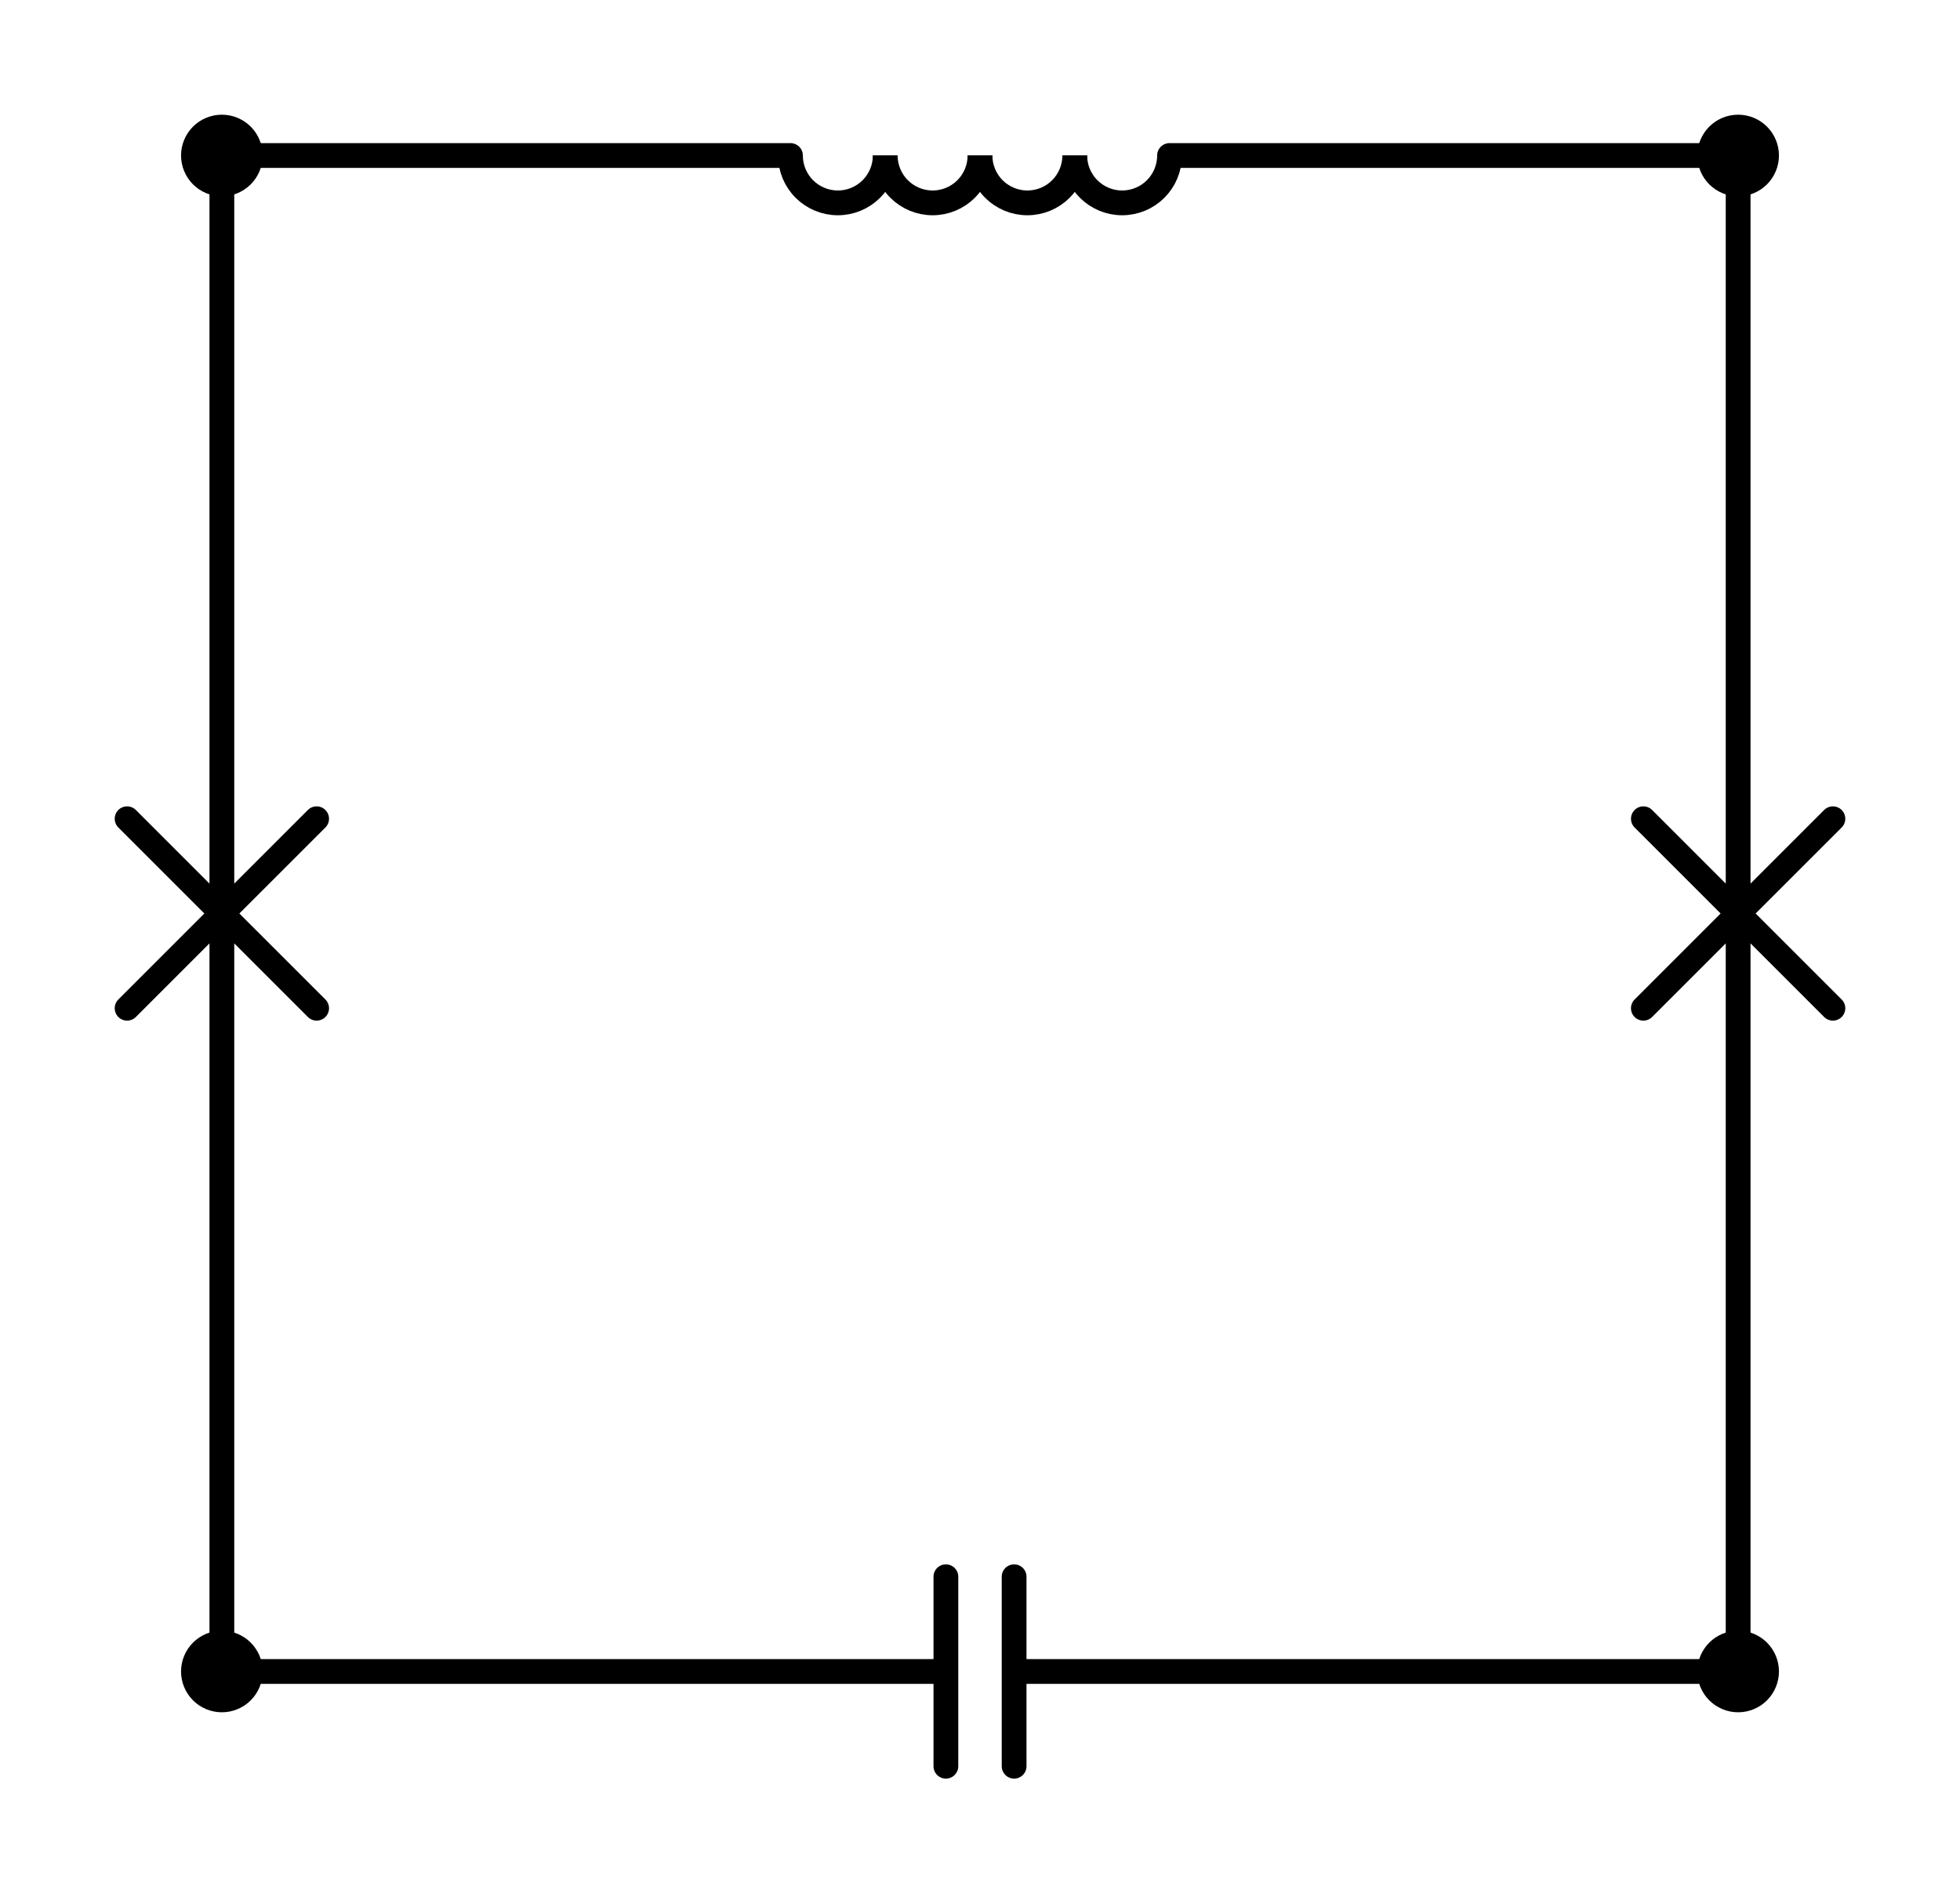 <?xml version="1.0" encoding="utf-8" standalone="no"?>
<!DOCTYPE svg PUBLIC "-//W3C//DTD SVG 1.1//EN"
  "http://www.w3.org/Graphics/SVG/1.1/DTD/svg11.dtd">
<svg xmlns:xlink="http://www.w3.org/1999/xlink" width="158.22pt" height="152.865pt" viewBox="0 0 158.22 152.865" xmlns="http://www.w3.org/2000/svg" version="1.1">
 <defs>
  <style type="text/css">*{stroke-linejoin: round; stroke-linecap: butt}</style>
 </defs>
 <g id="figure_1">
  <g id="patch_1">
   <path d="M 0 152.865 
L 158.22 152.865 
L 158.22 0 
L 0 0 
L 0 152.865 
z
" style="fill: none"/>
  </g>
  <g id="axes_1">
   <g id="patch_2">
    <path d="M 86.76 12.555 
C 86.76 13.569 87.163 14.543 87.88 15.26 
C 88.597 15.977 89.571 16.38 90.585 16.38 
C 91.599 16.38 92.573 15.977 93.29 15.26 
C 94.007 14.543 94.41 13.569 94.41 12.555 
" clip-path="url(#p701b8c6fac)" style="fill: none; stroke: #000000; stroke-width: 2; stroke-linejoin: miter"/>
   </g>
   <g id="patch_3">
    <path d="M 79.11 12.555 
C 79.11 13.569 79.513 14.543 80.23 15.26 
C 80.947 15.977 81.921 16.38 82.935 16.38 
C 83.949 16.38 84.923 15.977 85.64 15.26 
C 86.357 14.543 86.76 13.569 86.76 12.555 
" clip-path="url(#p701b8c6fac)" style="fill: none; stroke: #000000; stroke-width: 2; stroke-linejoin: miter"/>
   </g>
   <g id="patch_4">
    <path d="M 71.46 12.555 
C 71.46 13.569 71.863 14.543 72.58 15.26 
C 73.297 15.977 74.271 16.38 75.285 16.38 
C 76.299 16.38 77.273 15.977 77.99 15.26 
C 78.707 14.543 79.11 13.569 79.11 12.555 
" clip-path="url(#p701b8c6fac)" style="fill: none; stroke: #000000; stroke-width: 2; stroke-linejoin: miter"/>
   </g>
   <g id="patch_5">
    <path d="M 63.81 12.555 
C 63.81 13.569 64.213 14.543 64.93 15.26 
C 65.647 15.977 66.621 16.38 67.635 16.38 
C 68.649 16.38 69.623 15.977 70.34 15.26 
C 71.057 14.543 71.46 13.569 71.46 12.555 
" clip-path="url(#p701b8c6fac)" style="fill: none; stroke: #000000; stroke-width: 2; stroke-linejoin: miter"/>
   </g>
   <g id="line2d_1">
    <path d="M 17.91 134.955 
L 76.356 134.955 
M 76.356 127.305 
L 76.356 142.605 
M 81.864 127.305 
L 81.864 142.605 
M 81.864 134.955 
L 140.31 134.955 
" clip-path="url(#p701b8c6fac)" style="fill: none; stroke: #000000; stroke-width: 2; stroke-linecap: round"/>
   </g>
   <g id="line2d_2">
    <path d="M 17.91 134.955 
L 17.91 73.755 
M 10.26 81.405 
L 25.56 66.105 
M 10.26 66.105 
L 25.56 81.405 
M 17.91 73.755 
L 17.91 12.555 
" clip-path="url(#p701b8c6fac)" style="fill: none; stroke: #000000; stroke-width: 2; stroke-linecap: round"/>
   </g>
   <g id="line2d_3">
    <path d="M 140.31 12.555 
L 140.31 73.755 
M 147.96 66.105 
L 132.66 81.405 
M 147.96 81.405 
L 132.66 66.105 
M 140.31 73.755 
L 140.31 134.955 
" clip-path="url(#p701b8c6fac)" style="fill: none; stroke: #000000; stroke-width: 2; stroke-linecap: round"/>
   </g>
   <g id="line2d_4">
    <path d="M 140.31 12.555 
L 94.41 12.555 
M 63.81 12.555 
L 17.91 12.555 
" clip-path="url(#p701b8c6fac)" style="fill: none; stroke: #000000; stroke-width: 2; stroke-linecap: round"/>
   </g>
   <g id="patch_6">
    <path d="M 17.91 137.25 
C 18.519 137.25 19.102 137.008 19.533 136.578 
C 19.963 136.147 20.205 135.564 20.205 134.955 
C 20.205 134.346 19.963 133.763 19.533 133.332 
C 19.102 132.902 18.519 132.66 17.91 132.66 
C 17.301 132.66 16.718 132.902 16.287 133.332 
C 15.857 133.763 15.615 134.346 15.615 134.955 
C 15.615 135.564 15.857 136.147 16.287 136.578 
C 16.718 137.008 17.301 137.25 17.91 137.25 
z
" clip-path="url(#p701b8c6fac)" style="stroke: #000000; stroke-width: 2; stroke-linejoin: miter"/>
   </g>
   <g id="patch_7">
    <path d="M 140.31 137.25 
C 140.919 137.25 141.502 137.008 141.933 136.578 
C 142.363 136.147 142.605 135.564 142.605 134.955 
C 142.605 134.346 142.363 133.763 141.933 133.332 
C 141.502 132.902 140.919 132.66 140.31 132.66 
C 139.701 132.66 139.118 132.902 138.687 133.332 
C 138.257 133.763 138.015 134.346 138.015 134.955 
C 138.015 135.564 138.257 136.147 138.687 136.578 
C 139.118 137.008 139.701 137.25 140.31 137.25 
z
" clip-path="url(#p701b8c6fac)" style="stroke: #000000; stroke-width: 2; stroke-linejoin: miter"/>
   </g>
   <g id="patch_8">
    <path d="M 17.91 14.85 
C 18.519 14.85 19.102 14.608 19.533 14.178 
C 19.963 13.747 20.205 13.164 20.205 12.555 
C 20.205 11.946 19.963 11.363 19.533 10.932 
C 19.102 10.502 18.519 10.26 17.91 10.26 
C 17.301 10.26 16.718 10.502 16.287 10.932 
C 15.857 11.363 15.615 11.946 15.615 12.555 
C 15.615 13.164 15.857 13.747 16.287 14.178 
C 16.718 14.608 17.301 14.85 17.91 14.85 
z
" clip-path="url(#p701b8c6fac)" style="stroke: #000000; stroke-width: 2; stroke-linejoin: miter"/>
   </g>
   <g id="patch_9">
    <path d="M 140.31 14.85 
C 140.919 14.85 141.502 14.608 141.933 14.178 
C 142.363 13.747 142.605 13.164 142.605 12.555 
C 142.605 11.946 142.363 11.363 141.933 10.932 
C 141.502 10.502 140.919 10.26 140.31 10.26 
C 139.701 10.26 139.118 10.502 138.687 10.932 
C 138.257 11.363 138.015 11.946 138.015 12.555 
C 138.015 13.164 138.257 13.747 138.687 14.178 
C 139.118 14.608 139.701 14.85 140.31 14.85 
z
" clip-path="url(#p701b8c6fac)" style="stroke: #000000; stroke-width: 2; stroke-linejoin: miter"/>
   </g>
  </g>
 </g>
 <defs>
  <clipPath id="p701b8c6fac">
   <rect x="7.2" y="7.2" width="143.82" height="138.465"/>
  </clipPath>
 </defs>
</svg>
